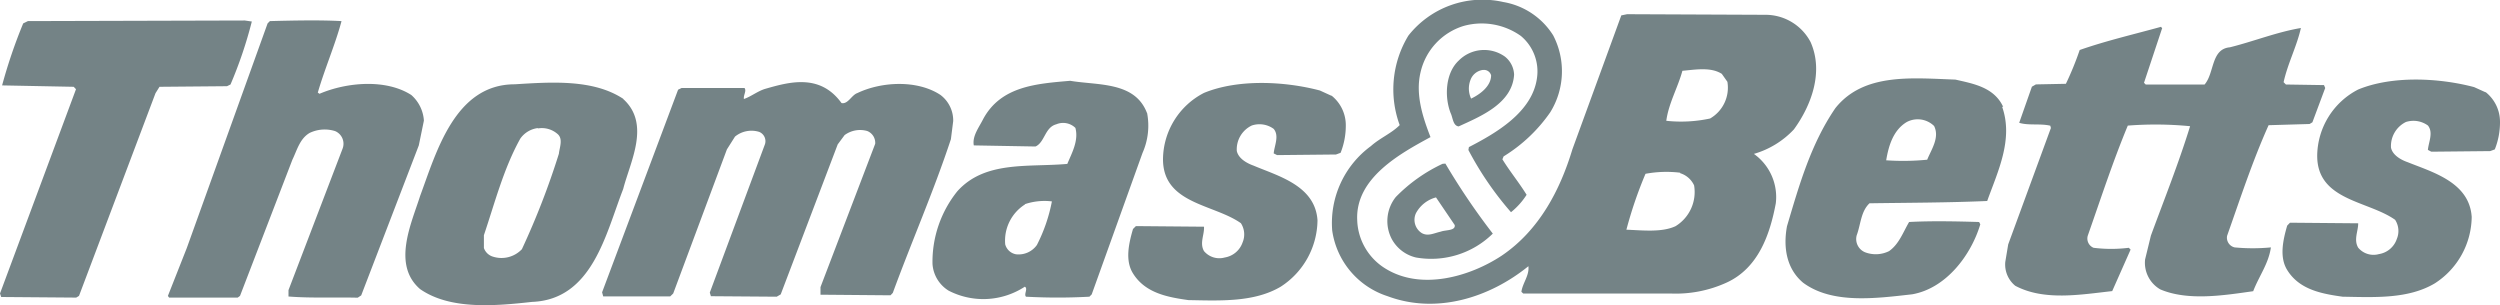 <svg id="Layer_1" data-name="Layer 1" xmlns="http://www.w3.org/2000/svg" viewBox="0 0 250 30.54"><defs><style>.cls-1{fill:#748386;fill-rule:evenodd;}</style></defs><title>logo-thomasbetts</title><path class="cls-1" d="M73,16.36c2.77,2.5.69,6.29,0,9-1.73,4.42-3.06,11.06-9.12,11.29-3.69.41-8.19.81-11.19-1.28-2.83-2.44-.86-6.58,0-9.31,1.62-4.36,3.47-11.17,9.46-11.17,3.7-.23,7.85-.52,10.85,1.45Zm82.22,6.46a68,68,0,0,0,4.74,7,8.78,8.78,0,0,1-7.68,2.39,3.72,3.72,0,0,1-2.43-1.86,3.86,3.86,0,0,1,.41-4.19,16,16,0,0,1,4.68-3.32Zm-29.83-5.06a6.72,6.72,0,0,1-.46,4l-5.08,14.14-.23.23a58.18,58.18,0,0,1-6.34,0c-.24-.24.23-.82-.12-1a7.57,7.57,0,0,1-7.61.4,3.4,3.4,0,0,1-1.62-2.67,11.26,11.26,0,0,1,2.48-7.27c2.77-3.09,7.1-2.39,11-2.74.46-1.1,1.15-2.33.81-3.6a1.76,1.76,0,0,0-1.91-.36c-1.15.3-1.15,1.81-2.08,2.22L108.06,21c-.17-.93.52-1.8.93-2.62,1.78-3.32,5.36-3.55,8.71-3.84,2.77.47,6.46.06,7.67,3.2Zm35.78-5.64a2.42,2.42,0,0,1,.92,1.8c-.17,2.91-3.4,4.19-5.54,5.18-.58-.06-.58-.88-.81-1.34-.63-1.63-.52-4,.81-5.24a3.58,3.58,0,0,1,4.62-.4ZM44.82,8.62c-.63,2.33-1.67,4.72-2.36,7.1l.17.12c2.71-1.16,6.64-1.51,9.18.12a3.73,3.73,0,0,1,1.26,2.56L52.56,21,46.8,36l-.35.23c-2.31-.06-4.67.06-6.92-.12v-.64l5.41-14.15a1.37,1.37,0,0,0-.75-1.75,3.48,3.48,0,0,0-2.54.18c-1,.58-1.27,1.74-1.73,2.68L34.68,36.05l-.23.17H27.59l-.12-.17,1.89-4.79L37.44,8.8l.23-.23c2.37-.06,4.9-.12,7.15,0Zm99,7.39a3.78,3.78,0,0,1,1.44,3,7.33,7.33,0,0,1-.52,2.73l-.46.17-5.89.06-.34-.17c.06-.76.58-1.75,0-2.45a2.41,2.41,0,0,0-2.19-.34,2.64,2.64,0,0,0-1.5,2.55c.17.76,1,1.22,1.67,1.46,2.48,1.05,6.17,2,6.4,5.47a8,8,0,0,1-3.68,6.64c-2.65,1.57-6.06,1.4-9.23,1.34-2.07-.29-4.32-.7-5.54-2.67-.81-1.29-.42-3,0-4.44l.29-.29,6.81.06c.05.81-.46,1.63,0,2.44a2,2,0,0,0,2.07.64,2.28,2.28,0,0,0,1.79-1.51,2.06,2.06,0,0,0-.17-1.92c-2.71-1.92-7.79-1.92-7.79-6.4a7.53,7.53,0,0,1,4.1-6.63c3.4-1.4,8.07-1.17,11.59-.24l1.16.53ZM154.28,26.2a3.2,3.2,0,0,0-2,1.57,1.57,1.57,0,0,0,.58,2c.63.35,1.22,0,1.91-.15.47-.18,1.49-.07,1.38-.66l-1.85-2.73Zm-41.08.69a4.29,4.29,0,0,0-2,4,1.36,1.36,0,0,0,1.09,1,2.25,2.25,0,0,0,2.08-.93,16.2,16.2,0,0,0,1.5-4.36,6.12,6.12,0,0,0-2.71.28Zm97.69-9.76c1.16,3.26-.45,6.52-1.49,9.43-3.87.17-7.79.17-11.77.23-.87.82-.87,2.1-1.28,3.2a1.43,1.43,0,0,0,.82,1.69,3,3,0,0,0,2.42-.11c1-.71,1.39-1.87,2-2.91,2.19-.12,4.67-.07,7,0l.12.23c-.92,3.08-3.41,6.4-6.81,7-3.64.41-8,1-10.91-1.16-1.67-1.4-2-3.55-1.61-5.65,1.21-4.07,2.37-8.2,4.84-11.81,2.83-3.55,7.68-3,12-2.85,1.79.41,3.87.76,4.78,2.73Zm-9.51,1.52c-1.39.81-1.85,2.44-2.08,3.84a24.41,24.41,0,0,0,4.1-.06c.4-1,1.27-2.21.69-3.37a2.34,2.34,0,0,0-2.71-.41ZM166,10a7.79,7.79,0,0,1-.29,7.68,15.6,15.6,0,0,1-4.67,4.42l-.12.29c.75,1.22,1.67,2.33,2.42,3.55a7.21,7.21,0,0,1-1.56,1.74,32.06,32.06,0,0,1-4.26-6.22l.05-.29c2.71-1.4,6.35-3.49,6.81-6.92a4.61,4.61,0,0,0-1.62-4.2,6.76,6.76,0,0,0-5.7-1,6.31,6.31,0,0,0-4.33,4.66c-.52,2.21.23,4.48,1,6.46-3,1.63-7.5,4.07-7.33,8.26a5.9,5.9,0,0,0,2.83,4.89c3.58,2.21,8.42.81,11.6-1.28,3.8-2.56,5.88-6.64,7.09-10.65L172.81,8l.58-.12,13.79.06a5.09,5.09,0,0,1,4.56,2.73c1.33,3,.06,6.35-1.67,8.73a8.85,8.85,0,0,1-4,2.45,5.29,5.29,0,0,1,2.19,4.94c-.58,3.09-1.73,6.46-4.9,7.92a12.23,12.23,0,0,1-5.66,1.1H163l-.18-.17c.12-.88.81-1.63.7-2.56-3.87,3.14-9.18,4.83-14.08,3a8.1,8.1,0,0,1-5.54-6.57,9.54,9.54,0,0,1,3.87-8.44c.92-.82,2.07-1.28,2.88-2.1a10.35,10.35,0,0,1,.87-8.95A9.43,9.43,0,0,1,161,6.66,7.34,7.34,0,0,1,166,10Zm16.85,3.84c-1.1-.7-2.66-.41-3.93-.3-.46,1.69-1.38,3.26-1.61,5a13.77,13.77,0,0,0,4.38-.23,3.56,3.56,0,0,0,1.73-3.67l-.57-.81Zm-4.16,9.89a11.43,11.43,0,0,0-3.46.11,41.43,41.43,0,0,0-1.91,5.59c1.62.06,3.53.29,4.91-.35A4,4,0,0,0,180.09,25a2.26,2.26,0,0,0-1.39-1.22ZM159,13.45a1.53,1.53,0,0,0-1.27,1,2.38,2.38,0,0,0,.06,1.87c.87-.41,2-1.23,2-2.33a.73.73,0,0,0-.81-.53ZM64.44,19.27a2.53,2.53,0,0,0-1.73,1.05c-1.67,3-2.54,6.4-3.64,9.66l0,1.28a1.37,1.37,0,0,0,.92.87,2.81,2.81,0,0,0,2.88-.75,77.26,77.26,0,0,0,3.7-9.55c.06-.63.46-1.51-.17-2a2.38,2.38,0,0,0-1.91-.53Zm30.41-2.5c.63.12,1-.81,1.56-1,2.42-1.16,6-1.34,8.31.18A3.19,3.19,0,0,1,106,18.57l-.23,1.81c-1.73,5.24-3.91,10.19-5.81,15.37l-.23.24-7-.06,0-.76,5.47-14.33a1.27,1.27,0,0,0-.8-1.28,2.61,2.61,0,0,0-2.26.41l-.69.93-5.7,15-.4.23-6.58-.05-.11-.36,5.52-14.85a1,1,0,0,0-.58-1.22,2.6,2.6,0,0,0-2.42.47l-.81,1.28L78,35.81l-.3.29H71l-.11-.41,7.6-20.26.35-.17h6.29c.23.29-.12.7-.06,1.1.69-.23,1.32-.75,2.08-1,2.35-.67,5.49-1.61,7.67,1.39Zm164.38-1.11a3.79,3.79,0,0,1,1.45,3,7.34,7.34,0,0,1-.52,2.74l-.46.17-5.89.06-.34-.18c.06-.75.57-1.74,0-2.44a2.47,2.47,0,0,0-2.2-.35,2.68,2.68,0,0,0-1.49,2.57c.16.75,1,1.22,1.67,1.45,2.48,1,6.17,2,6.4,5.47a8,8,0,0,1-3.68,6.64c-2.65,1.58-6,1.4-9.23,1.34-2.08-.29-4.33-.7-5.54-2.67-.8-1.28-.42-3,0-4.44l.28-.29,6.82.06c0,.81-.47,1.63,0,2.44a2,2,0,0,0,2.07.64,2.26,2.26,0,0,0,1.79-1.51,2.06,2.06,0,0,0-.17-1.92c-2.71-1.92-7.79-1.92-7.79-6.4a7.53,7.53,0,0,1,4.1-6.63c3.4-1.4,8.07-1.17,11.59-.24l1.15.52ZM226.86,9.38l-1.78,5.36.17.17h5.89c1-1.16.63-3.55,2.53-3.72,2.37-.59,4.68-1.52,7.1-1.93-.4,1.81-1.32,3.55-1.73,5.42l.23.23,3.81.06.12.29-1.28,3.43-.28.17-4.1.12c-1.62,3.61-2.83,7.33-4.15,11.06a1,1,0,0,0,.75,1.16,19.14,19.14,0,0,0,3.63,0c-.23,1.63-1.19,2.87-1.77,4.38-2.89.41-6.52,1-9.29-.18a3.07,3.07,0,0,1-1.52-3l.58-2.38c1.33-3.61,2.77-7.22,3.92-10.94a36,36,0,0,0-6.23-.06c-1.5,3.61-2.71,7.33-4,11a1,1,0,0,0,.58,1.22,14.29,14.29,0,0,0,3.52,0l.18.18-1.84,4.15c-3.17.35-6.81,1-9.69-.53a2.74,2.74,0,0,1-1-2.4l.29-1.74,4.27-11.64-.06-.23c-1-.24-2.19,0-3.11-.29l1.27-3.61.4-.23,3-.06a31.09,31.09,0,0,0,1.38-3.38c2.66-.93,5.43-1.57,8.14-2.32l.11.17Zm-191-.76a42.74,42.74,0,0,1-2.13,6.29l-.35.17-6.75.06-.4.64L18.58,36.05l-.28.17-7.5-.06-.12-.35,7.6-20.43-.23-.24L10.89,15A51.15,51.15,0,0,1,13,8.8l.47-.23,21.69-.06.75.11Z" transform="translate(-10.68 -6.46)"/></svg>